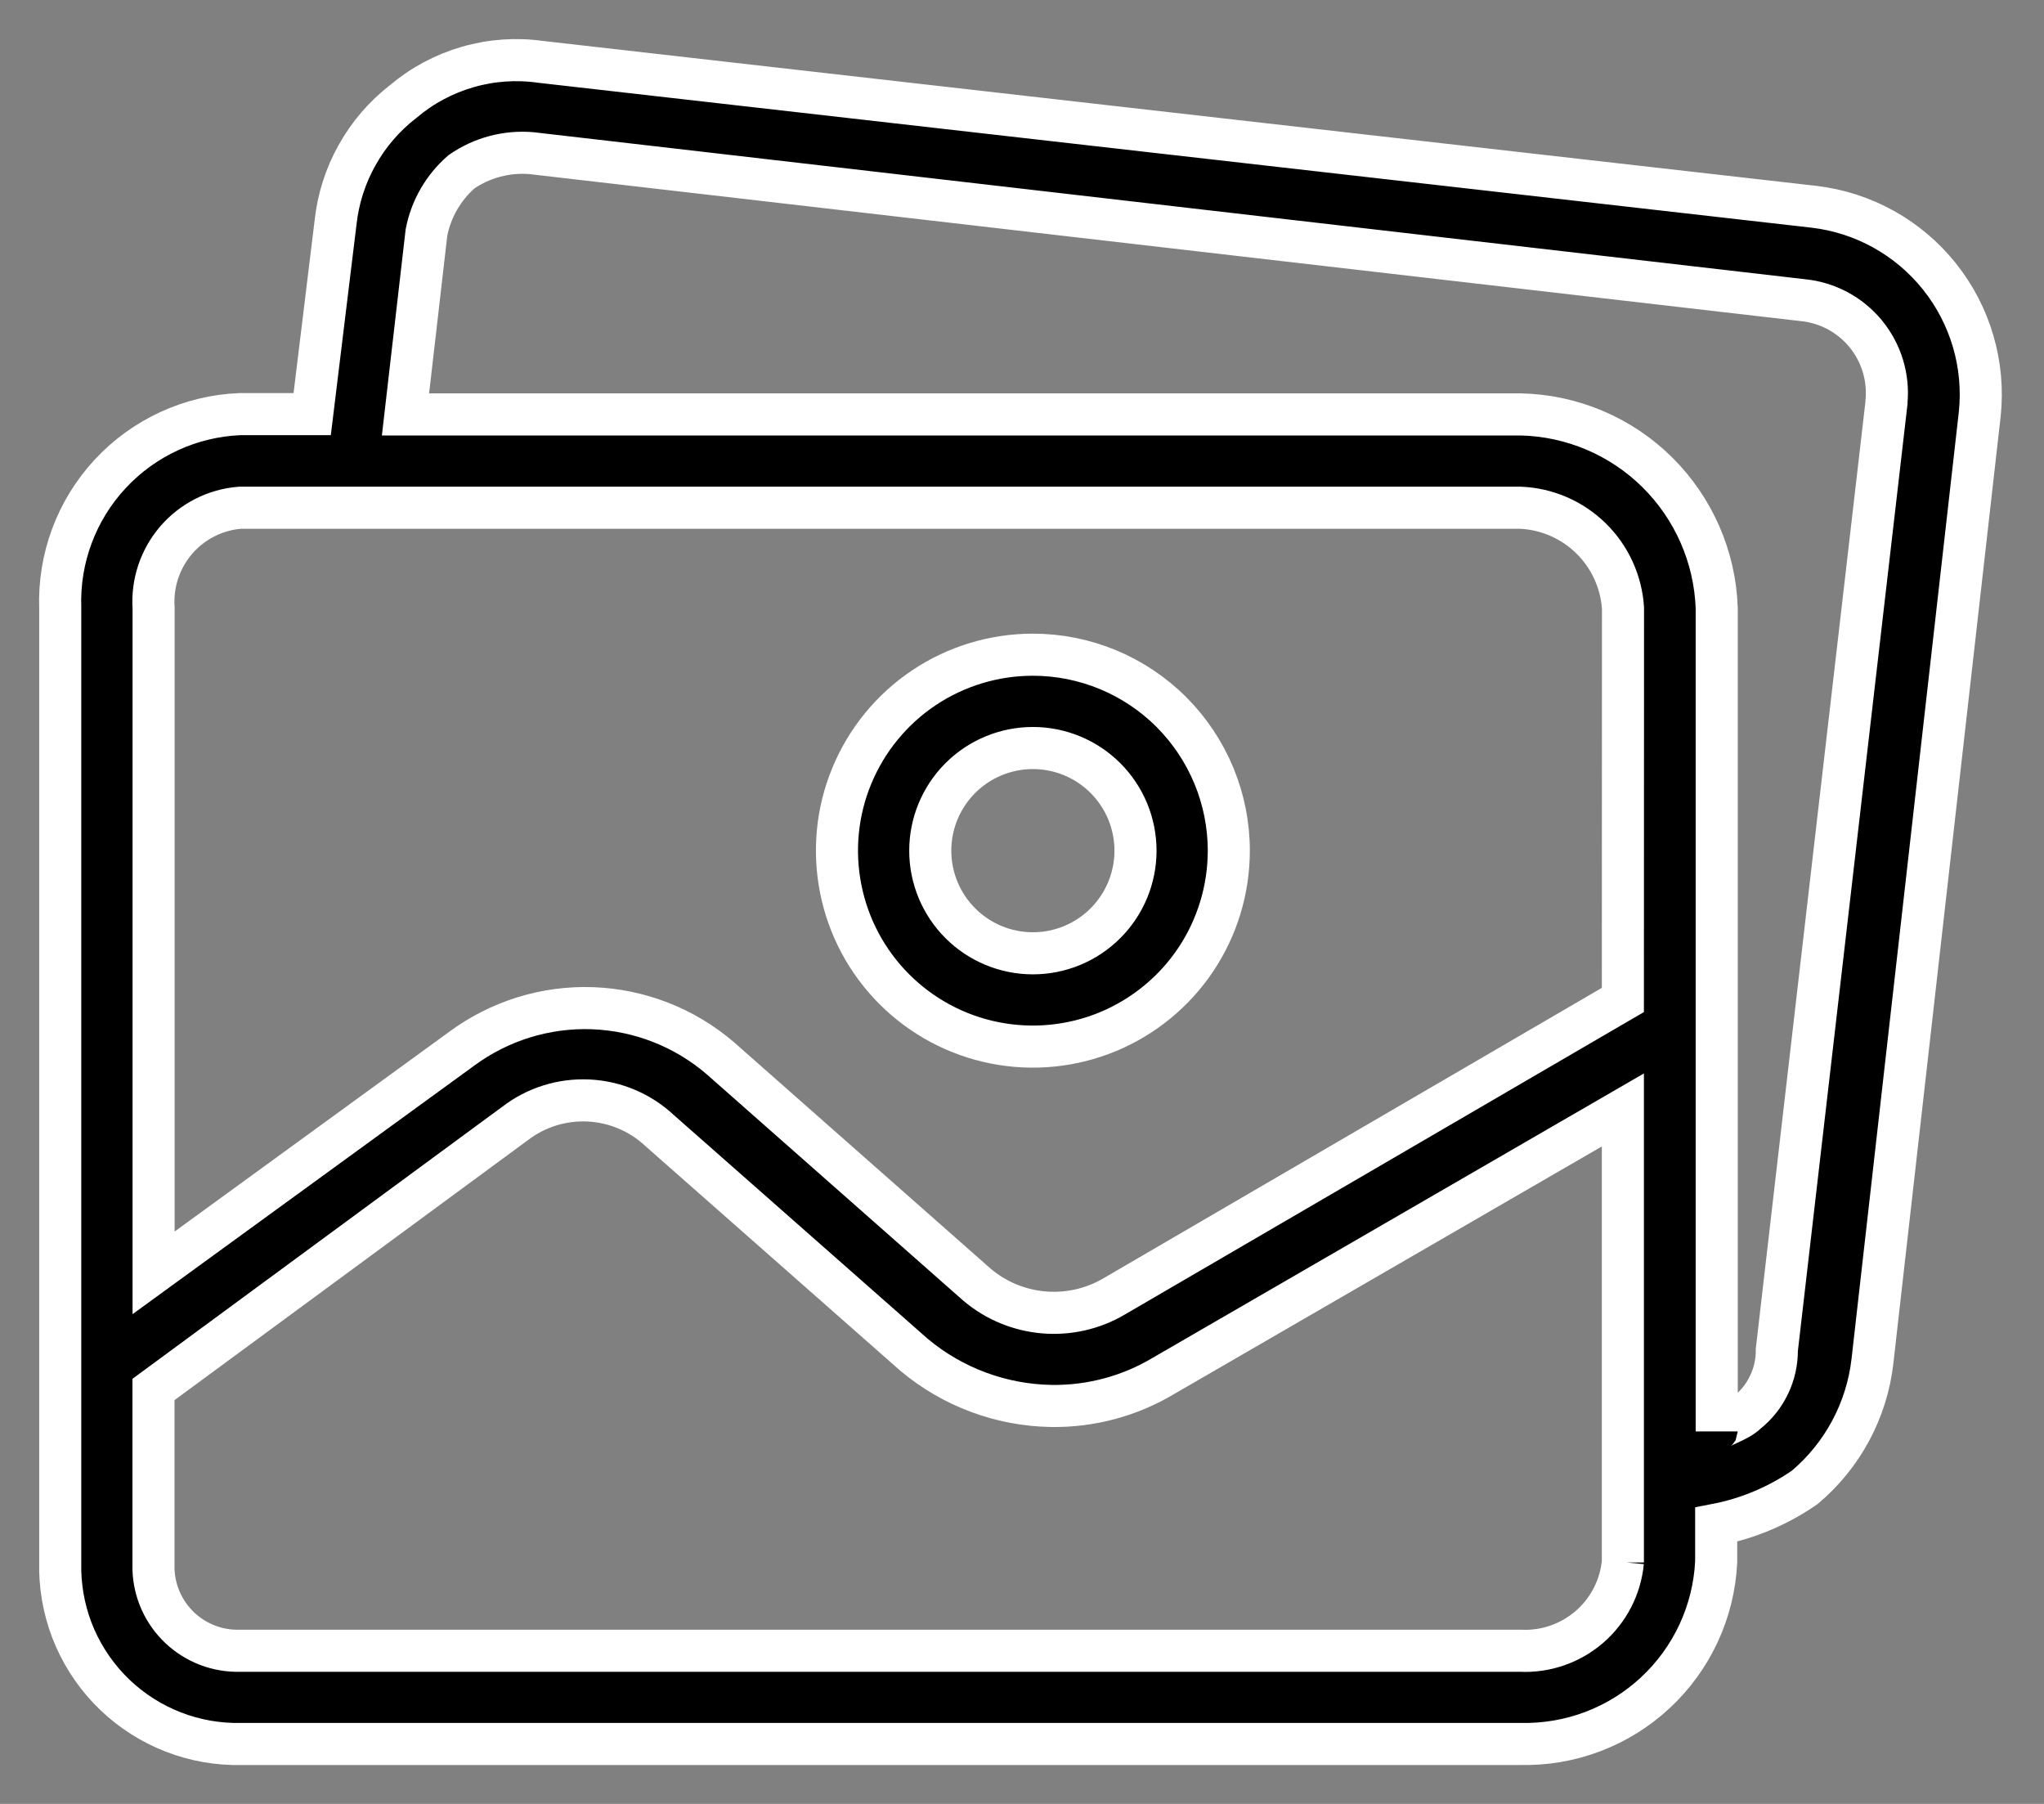 <svg width="34" height="30" viewBox="0 0 34 30" fill="none" xmlns="http://www.w3.org/2000/svg">
<rect x="0" y="0" width="34" height="30" fill="#808080" stroke="none"/>
<g id="Groupe 1266">
<g id="Groupe 1265">
<path id="Trac&#195;&#169; 1023" d="M17.181 10.888C16.536 10.888 15.906 11.079 15.37 11.437C14.834 11.795 14.417 12.304 14.17 12.9C13.923 13.495 13.859 14.151 13.985 14.783C14.11 15.415 14.421 15.996 14.876 16.451C15.332 16.907 15.913 17.218 16.545 17.343C17.177 17.469 17.832 17.404 18.428 17.158C19.023 16.911 19.532 16.494 19.891 15.958C20.249 15.422 20.44 14.791 20.44 14.147C20.44 13.283 20.096 12.454 19.485 11.842C18.874 11.231 18.045 10.888 17.181 10.888ZM17.181 15.854C16.728 15.854 16.294 15.674 15.974 15.354C15.654 15.034 15.474 14.6 15.474 14.147C15.474 13.694 15.654 13.26 15.974 12.94C16.294 12.62 16.728 12.44 17.181 12.44C17.634 12.44 18.068 12.62 18.388 12.94C18.708 13.26 18.888 13.694 18.888 14.147C18.888 14.6 18.708 15.034 18.388 15.354C18.068 15.674 17.634 15.854 17.181 15.854Z" fill="black" stroke="white" stroke-width="0.7"/>
<path id="Trac&#195;&#169; 1024" d="M30.176 3.439L8.995 1.029C8.588 0.971 8.174 1 7.78 1.114C7.385 1.228 7.019 1.424 6.706 1.689C6.392 1.932 6.131 2.236 5.938 2.583C5.744 2.929 5.623 3.311 5.581 3.706L5.193 6.887H3.993C3.169 6.92 2.392 7.278 1.832 7.882C1.271 8.486 0.973 9.288 1.002 10.112V25.978C0.992 26.365 1.058 26.75 1.196 27.112C1.335 27.473 1.544 27.804 1.81 28.085C2.077 28.366 2.396 28.591 2.75 28.749C3.104 28.907 3.485 28.993 3.872 29.003H25.288C26.119 29.023 26.924 28.719 27.533 28.153C28.142 27.588 28.506 26.807 28.547 25.977V25.356C29.076 25.254 29.578 25.042 30.021 24.735C30.649 24.206 31.052 23.456 31.146 22.64L32.931 6.889C33.018 6.067 32.777 5.244 32.261 4.598C31.746 3.953 30.997 3.536 30.176 3.439ZM26.995 25.979C26.955 26.397 26.755 26.783 26.437 27.058C26.119 27.332 25.707 27.474 25.288 27.453H3.99C3.62 27.463 3.261 27.326 2.992 27.072C2.722 26.818 2.565 26.468 2.553 26.098C2.553 26.058 2.553 26.018 2.553 25.979V23.108L8.566 18.685C8.916 18.416 9.349 18.281 9.79 18.302C10.23 18.323 10.649 18.5 10.971 18.801L15.202 22.529C15.844 23.068 16.653 23.369 17.491 23.382C18.146 23.391 18.791 23.218 19.353 22.882L26.995 18.459V25.985V25.979ZM26.995 16.63L18.538 21.557C18.184 21.767 17.773 21.861 17.362 21.826C16.952 21.791 16.563 21.63 16.249 21.363L11.982 17.599C11.388 17.089 10.639 16.796 9.856 16.767C9.074 16.739 8.305 16.978 7.676 17.444L2.555 21.168V10.112C2.527 9.701 2.662 9.296 2.93 8.983C3.199 8.671 3.579 8.477 3.99 8.444H25.29C25.73 8.462 26.148 8.643 26.463 8.951C26.778 9.259 26.968 9.672 26.997 10.112L26.995 16.63ZM31.38 6.683V6.698L29.556 22.448C29.558 22.649 29.514 22.848 29.427 23.029C29.341 23.211 29.214 23.37 29.056 23.495C28.901 23.65 28.556 23.728 28.556 23.805V10.112C28.526 9.261 28.172 8.453 27.567 7.854C26.961 7.255 26.149 6.911 25.297 6.892H6.745L7.094 3.866C7.17 3.474 7.375 3.119 7.676 2.857C8.016 2.622 8.428 2.512 8.84 2.547L29.982 4.991C30.392 5.03 30.769 5.23 31.031 5.547C31.293 5.864 31.419 6.272 31.38 6.682V6.683Z" fill="black" stroke="white" stroke-width="0.7"/>
</g>
</g>
</svg>
